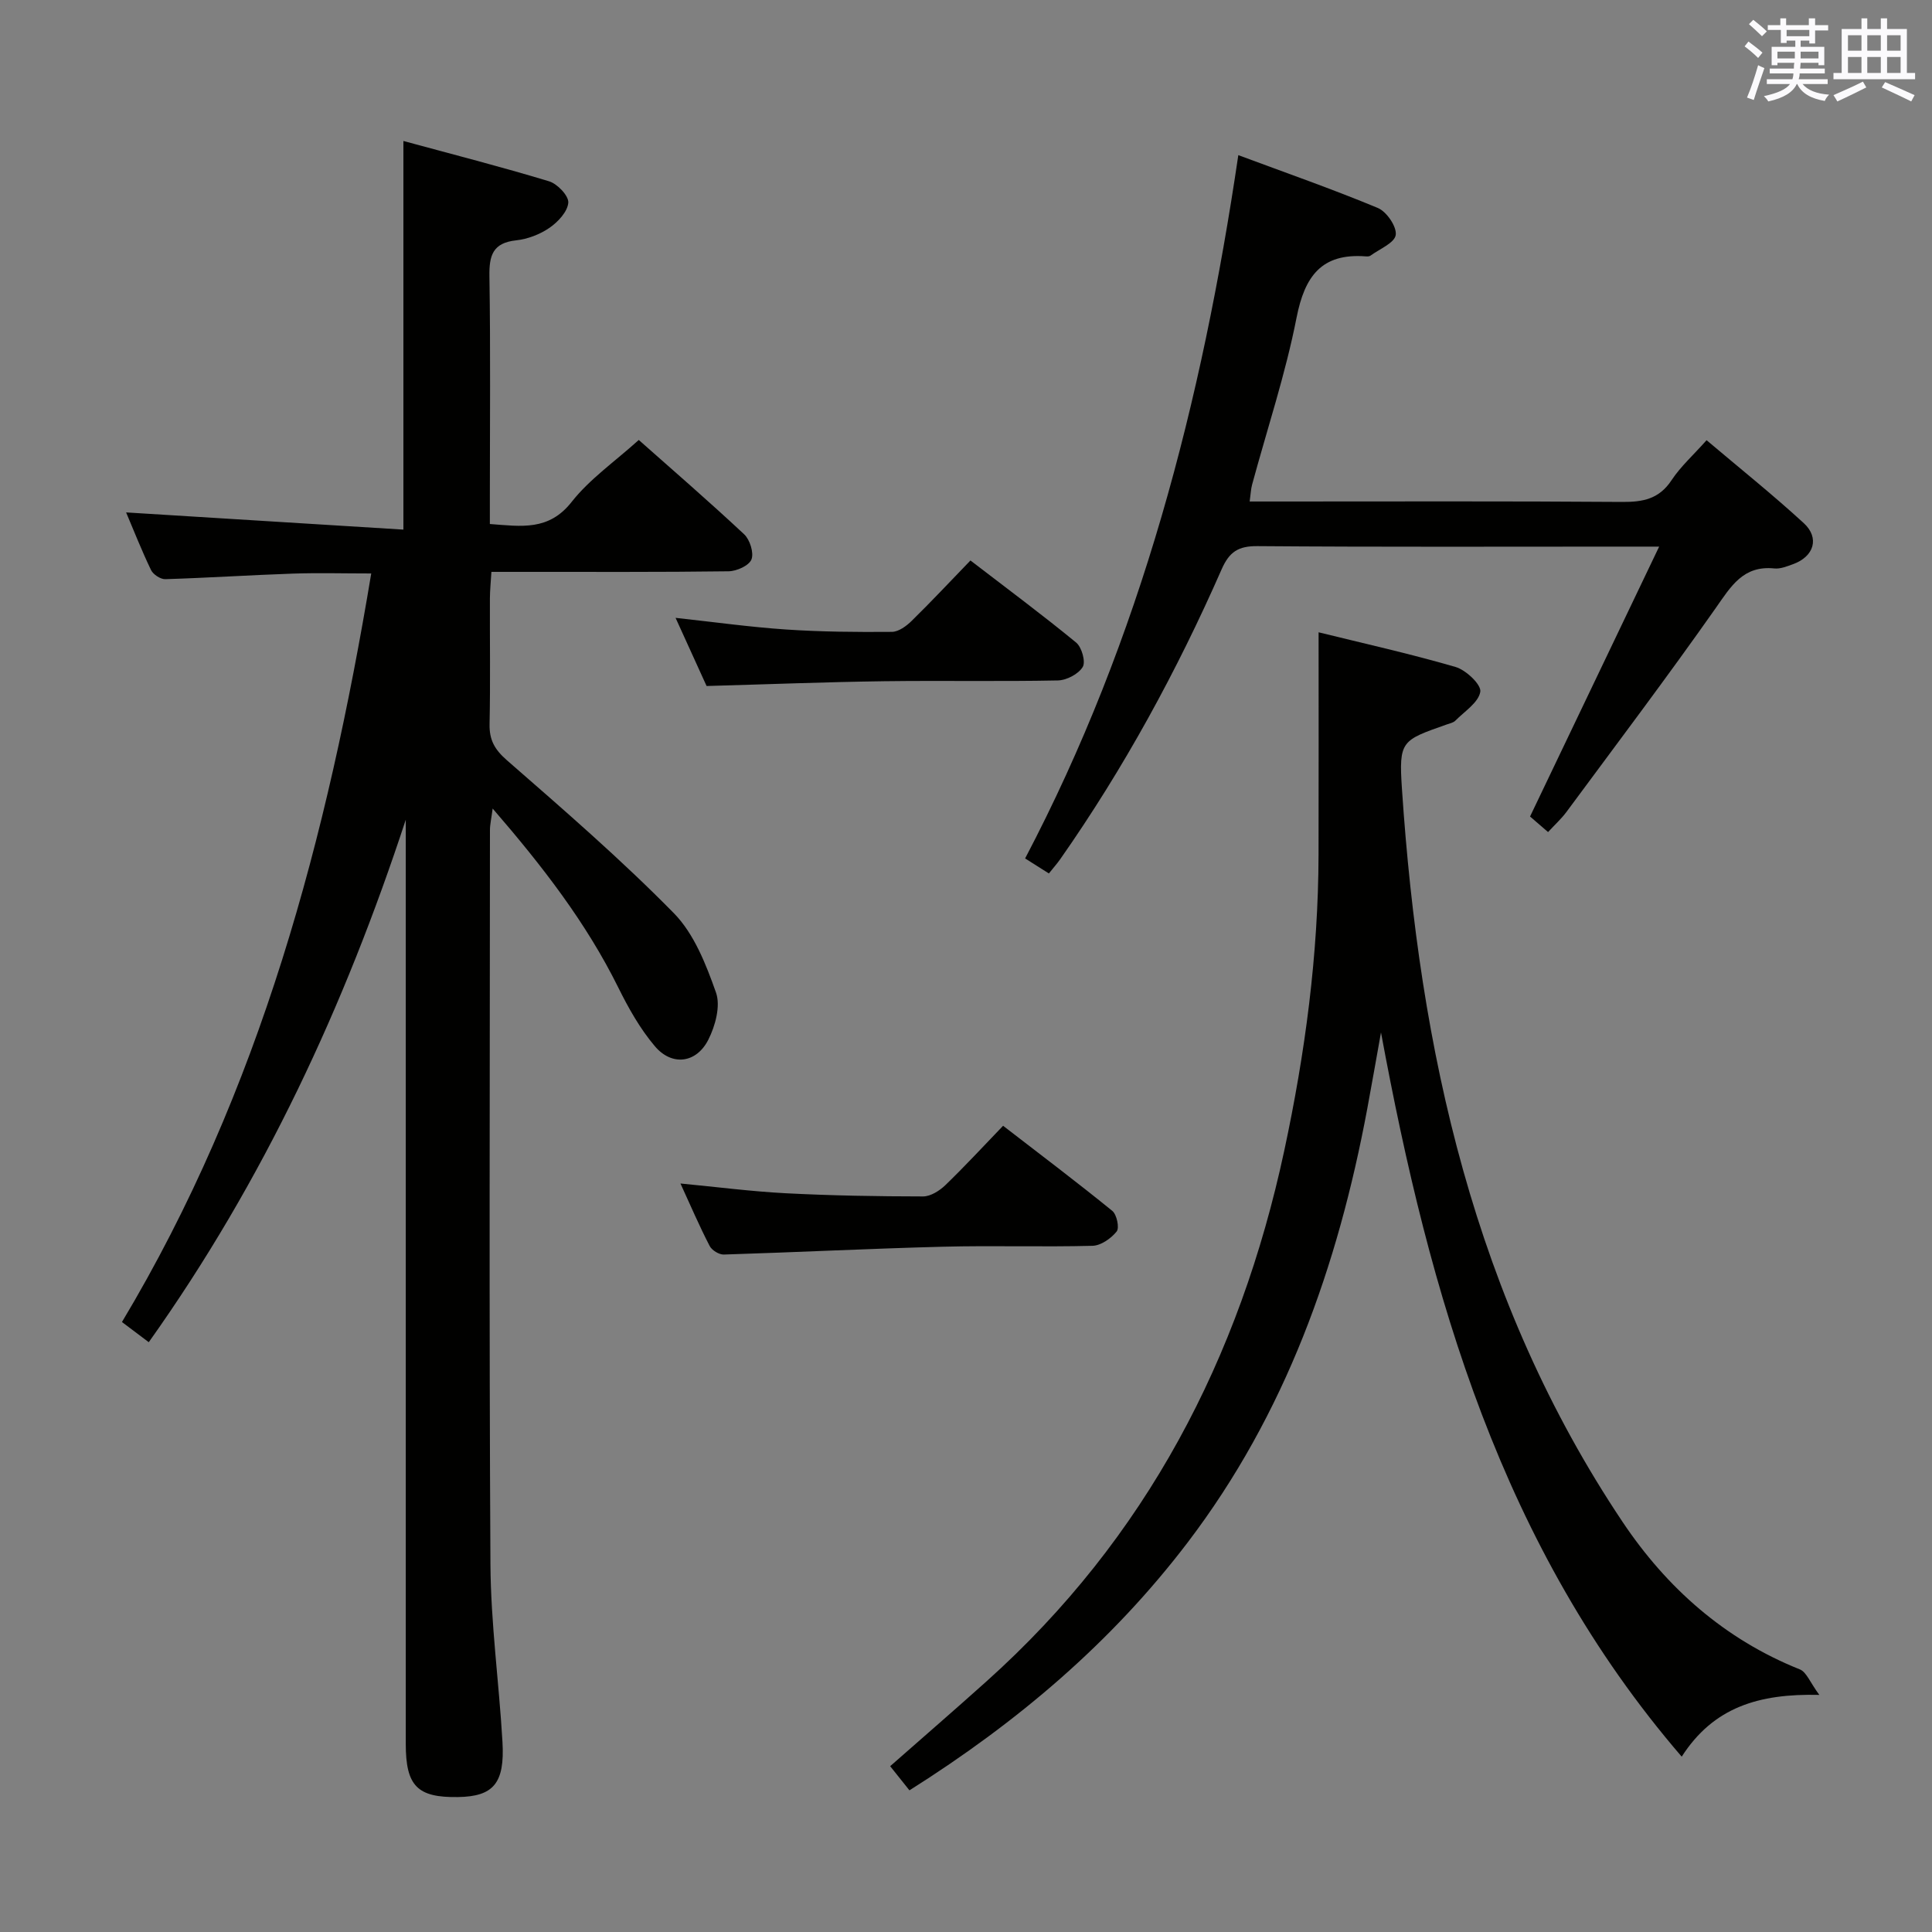 <svg enable-background="new 0 0 400 400" viewBox="0 0 400 400" xmlns="http://www.w3.org/2000/svg"><rect x="0" y="0" width="400" height="400" fill="#808080" stroke="none"/><g fill="#010100"><path d="m76.86 118.73c-5.67 0-10.96-.15-16.23.03-8.81.3-17.6.88-26.41 1.15-.99.03-2.51-.97-2.95-1.89-1.94-4.03-3.58-8.2-5.16-11.93 19.1 1.18 38.15 2.36 57.41 3.56 0-27.34 0-53.37 0-80.46 10.2 2.77 20.25 5.34 30.17 8.35 1.71.52 4.07 3 3.97 4.41-.14 1.86-2.12 3.99-3.87 5.2-1.98 1.37-4.53 2.35-6.93 2.61-4.84.52-5.6 3.12-5.53 7.44.24 15.16.09 30.33.09 45.5v5.79c6.54.49 12.19 1.46 16.93-4.57 3.74-4.75 8.94-8.35 13.9-12.83 6.79 6.02 14.44 12.63 21.82 19.53 1.19 1.12 2.05 3.84 1.51 5.21-.51 1.28-3.07 2.43-4.74 2.45-14.16.19-28.33.11-42.5.12-1.99 0-3.98 0-6.6 0-.12 2.02-.3 3.77-.31 5.51-.03 8.67.11 17.34-.07 26-.07 3.29 1.05 5.28 3.61 7.51 11.76 10.26 23.6 20.51 34.53 31.63 4.2 4.27 6.68 10.62 8.74 16.45.98 2.77-.14 6.91-1.6 9.78-2.48 4.87-7.52 5.49-11.04 1.35-3.07-3.61-5.48-7.91-7.6-12.19-6.63-13.39-15.63-25.04-26-37.04-.27 2.1-.56 3.28-.56 4.45-.02 50.66-.19 101.33.1 151.99.07 12.27 1.78 24.53 2.49 36.8.5 8.58-1.88 11.3-9.18 11.42-8.44.14-10.84-2.28-10.84-11 0-62 0-123.99 0-185.99 0-1.79 0-3.57 0-5.36-12.62 38.47-29.42 74.73-53.21 108.18-1.87-1.41-3.49-2.63-5.55-4.18 28.7-47.92 42.54-100.46 51.61-154.98z"/><path d="m188.29 370.67c-1.49-1.86-2.71-3.39-3.99-5 6.75-5.94 13.4-11.69 19.94-17.56 33.04-29.61 52.43-66.9 61.65-109.87 4.33-20.19 7.05-40.58 7.1-61.27.04-15.08.01-30.15.01-46.06 9.03 2.23 18.79 4.4 28.36 7.18 2.16.63 5.36 3.67 5.12 5.13-.36 2.22-3.26 4.06-5.16 5.98-.43.44-1.19.58-1.81.8-9.34 3.3-9.92 3.33-9.25 13.36 3.6 54.05 14.97 105.88 45.68 151.74 9.14 13.65 21.14 24.31 36.7 30.53 1.37.55 2.11 2.68 4.03 5.28-12.52-.3-21.91 2.54-28.49 12.79-37.36-43.39-52.18-95.48-62.26-149.94-.95 5.26-1.86 10.53-2.84 15.78-6.08 32.57-16.9 63.16-37.21 89.84-15.72 20.64-35.13 37.14-57.58 51.29z"/><path d="m320.51 172.27c-1.44-1.24-2.67-2.31-3.73-3.22 8.81-18.42 17.5-36.58 26.73-55.88-3.5 0-5.12 0-6.73 0-25.49 0-50.98.1-76.46-.1-3.95-.03-5.8 1.18-7.39 4.79-9.25 21.05-20.22 41.18-33.43 60.04-.65.92-1.41 1.77-2.34 2.94-1.65-1.04-3.13-1.98-4.92-3.11 23.97-45.66 36.59-94.45 44.14-145.61 9.81 3.65 19.47 7.02 28.89 10.94 1.82.76 3.95 3.88 3.7 5.59-.24 1.65-3.35 2.9-5.23 4.28-.24.17-.65.18-.97.15-9.16-.7-12.64 4.1-14.33 12.68-2.29 11.68-6.09 23.07-9.21 34.59-.25.92-.28 1.9-.5 3.48h5.68c23.82 0 47.64-.09 71.47.09 4.31.03 7.63-.62 10.19-4.49 1.9-2.87 4.55-5.24 7.26-8.29 6.82 5.77 13.67 11.25 20.11 17.16 3.35 3.07 2.13 6.94-2.22 8.51-1.24.45-2.62 1.01-3.87.88-6.44-.66-8.97 3.7-12.14 8.22-10.03 14.27-20.55 28.2-30.92 42.23-1.06 1.42-2.42 2.65-3.78 4.13z"/><path d="m140.88 245.03c7.63.73 14.7 1.65 21.79 2.02 9.47.49 18.96.65 28.44.66 1.55 0 3.4-1.17 4.6-2.32 3.95-3.81 7.68-7.85 11.97-12.31 7.79 6.01 15.3 11.68 22.61 17.62.93.76 1.51 3.52.9 4.27-1.16 1.44-3.26 2.92-5.01 2.96-10.33.27-20.67-.08-30.99.19-15.12.39-30.23 1.15-45.34 1.62-.98.03-2.47-.89-2.92-1.77-2.13-4.11-3.95-8.36-6.05-12.94z"/><path d="m146.29 142.03c-1.84-4.03-3.95-8.68-6.42-14.11 8.01.87 15.42 1.91 22.86 2.41 7.29.49 14.62.55 21.93.49 1.38-.01 3-1.2 4.09-2.27 4.03-3.95 7.88-8.07 12.17-12.51 7.59 5.83 14.88 11.24 21.89 17 1.16.96 2.01 3.99 1.35 5.06-.9 1.47-3.35 2.75-5.17 2.78-11.98.24-23.96 0-35.94.16-11.93.16-23.86.63-36.76.99z"/></g><path d="m361.2 9.6.8-1c.9.7 1.9 1.4 2.9 2.3l-.9 1.1c-1-1-2-1.8-2.8-2.4zm.5 10.6c.9-2.1 1.6-4.3 2.3-6.7.4.2.8.4 1.3.6-.7 2.1-1.5 4.3-2.2 6.6zm.4-15.2.9-.9c1 .8 2 1.6 2.8 2.4l-1 1c-.9-.9-1.8-1.7-2.7-2.5zm12.5-1.2h1.2v1.4h2.7v1.1h-2.7v2.7h-1.2v-.6h-1.8v1.3h4.9v3.8h-1.2v-.5h-3.7c0 .4-.1.9-.1 1.2h5.1v1h-5.2c0 .5-.1.9-.2 1.2h6v1h-5.2c1.1 1.3 2.9 2 5.5 2.2-.4.4-.7.8-.9 1.3-2.9-.5-4.8-1.6-5.7-3.5h-.1c-.8 1.7-2.7 2.9-5.9 3.6-.2-.4-.6-.8-.9-1.1 2.8-.6 4.6-1.4 5.4-2.5h-4.8v-1h5.3c.1-.3.2-.7.2-1.2h-4.9v-1h5c0-.4 0-.8.1-1.2h-3.5v.5h-1.2v-3.8h4.9v-1.3h-1.8v.5h-1.2v-2.7h-2.7v-1h2.6v-1.4h1.2v1.4h4.7v-1.4zm-6.6 8.3h3.6c0-.4 0-.9 0-1.4h-3.6zm1.9-4.6h4.7v-1.3h-4.7zm6.6 3.2h-3.7v1.4h3.7z" fill="#fbfafc"/><path d="m385.3 3.8h1.3v2.2h2.8v-2.2h1.3v2.2h4.1v9.1h1.7v1.3h-16.9v-1.3h1.7v-9.1h4.1v-2.2zm.4 13.1.7 1.2c-1.8.9-3.8 1.9-6 2.9-.2-.4-.5-.8-.8-1.3 2.3-1 4.3-1.9 6.1-2.8zm-3.1-6.4h2.8v-3.2h-2.8zm0 4.6h2.8v-3.3h-2.8zm4-4.6h2.8v-3.2h-2.8zm0 4.6h2.8v-3.3h-2.8zm3.7 1.9c2.1.9 4.1 1.8 6.1 2.7l-.7 1.3c-2.2-1.1-4.2-2-6.1-2.9zm3.2-9.7h-2.8v3.2h2.8zm-2.8 7.8h2.8v-3.3h-2.8z" fill="#fbfafc"/></svg>